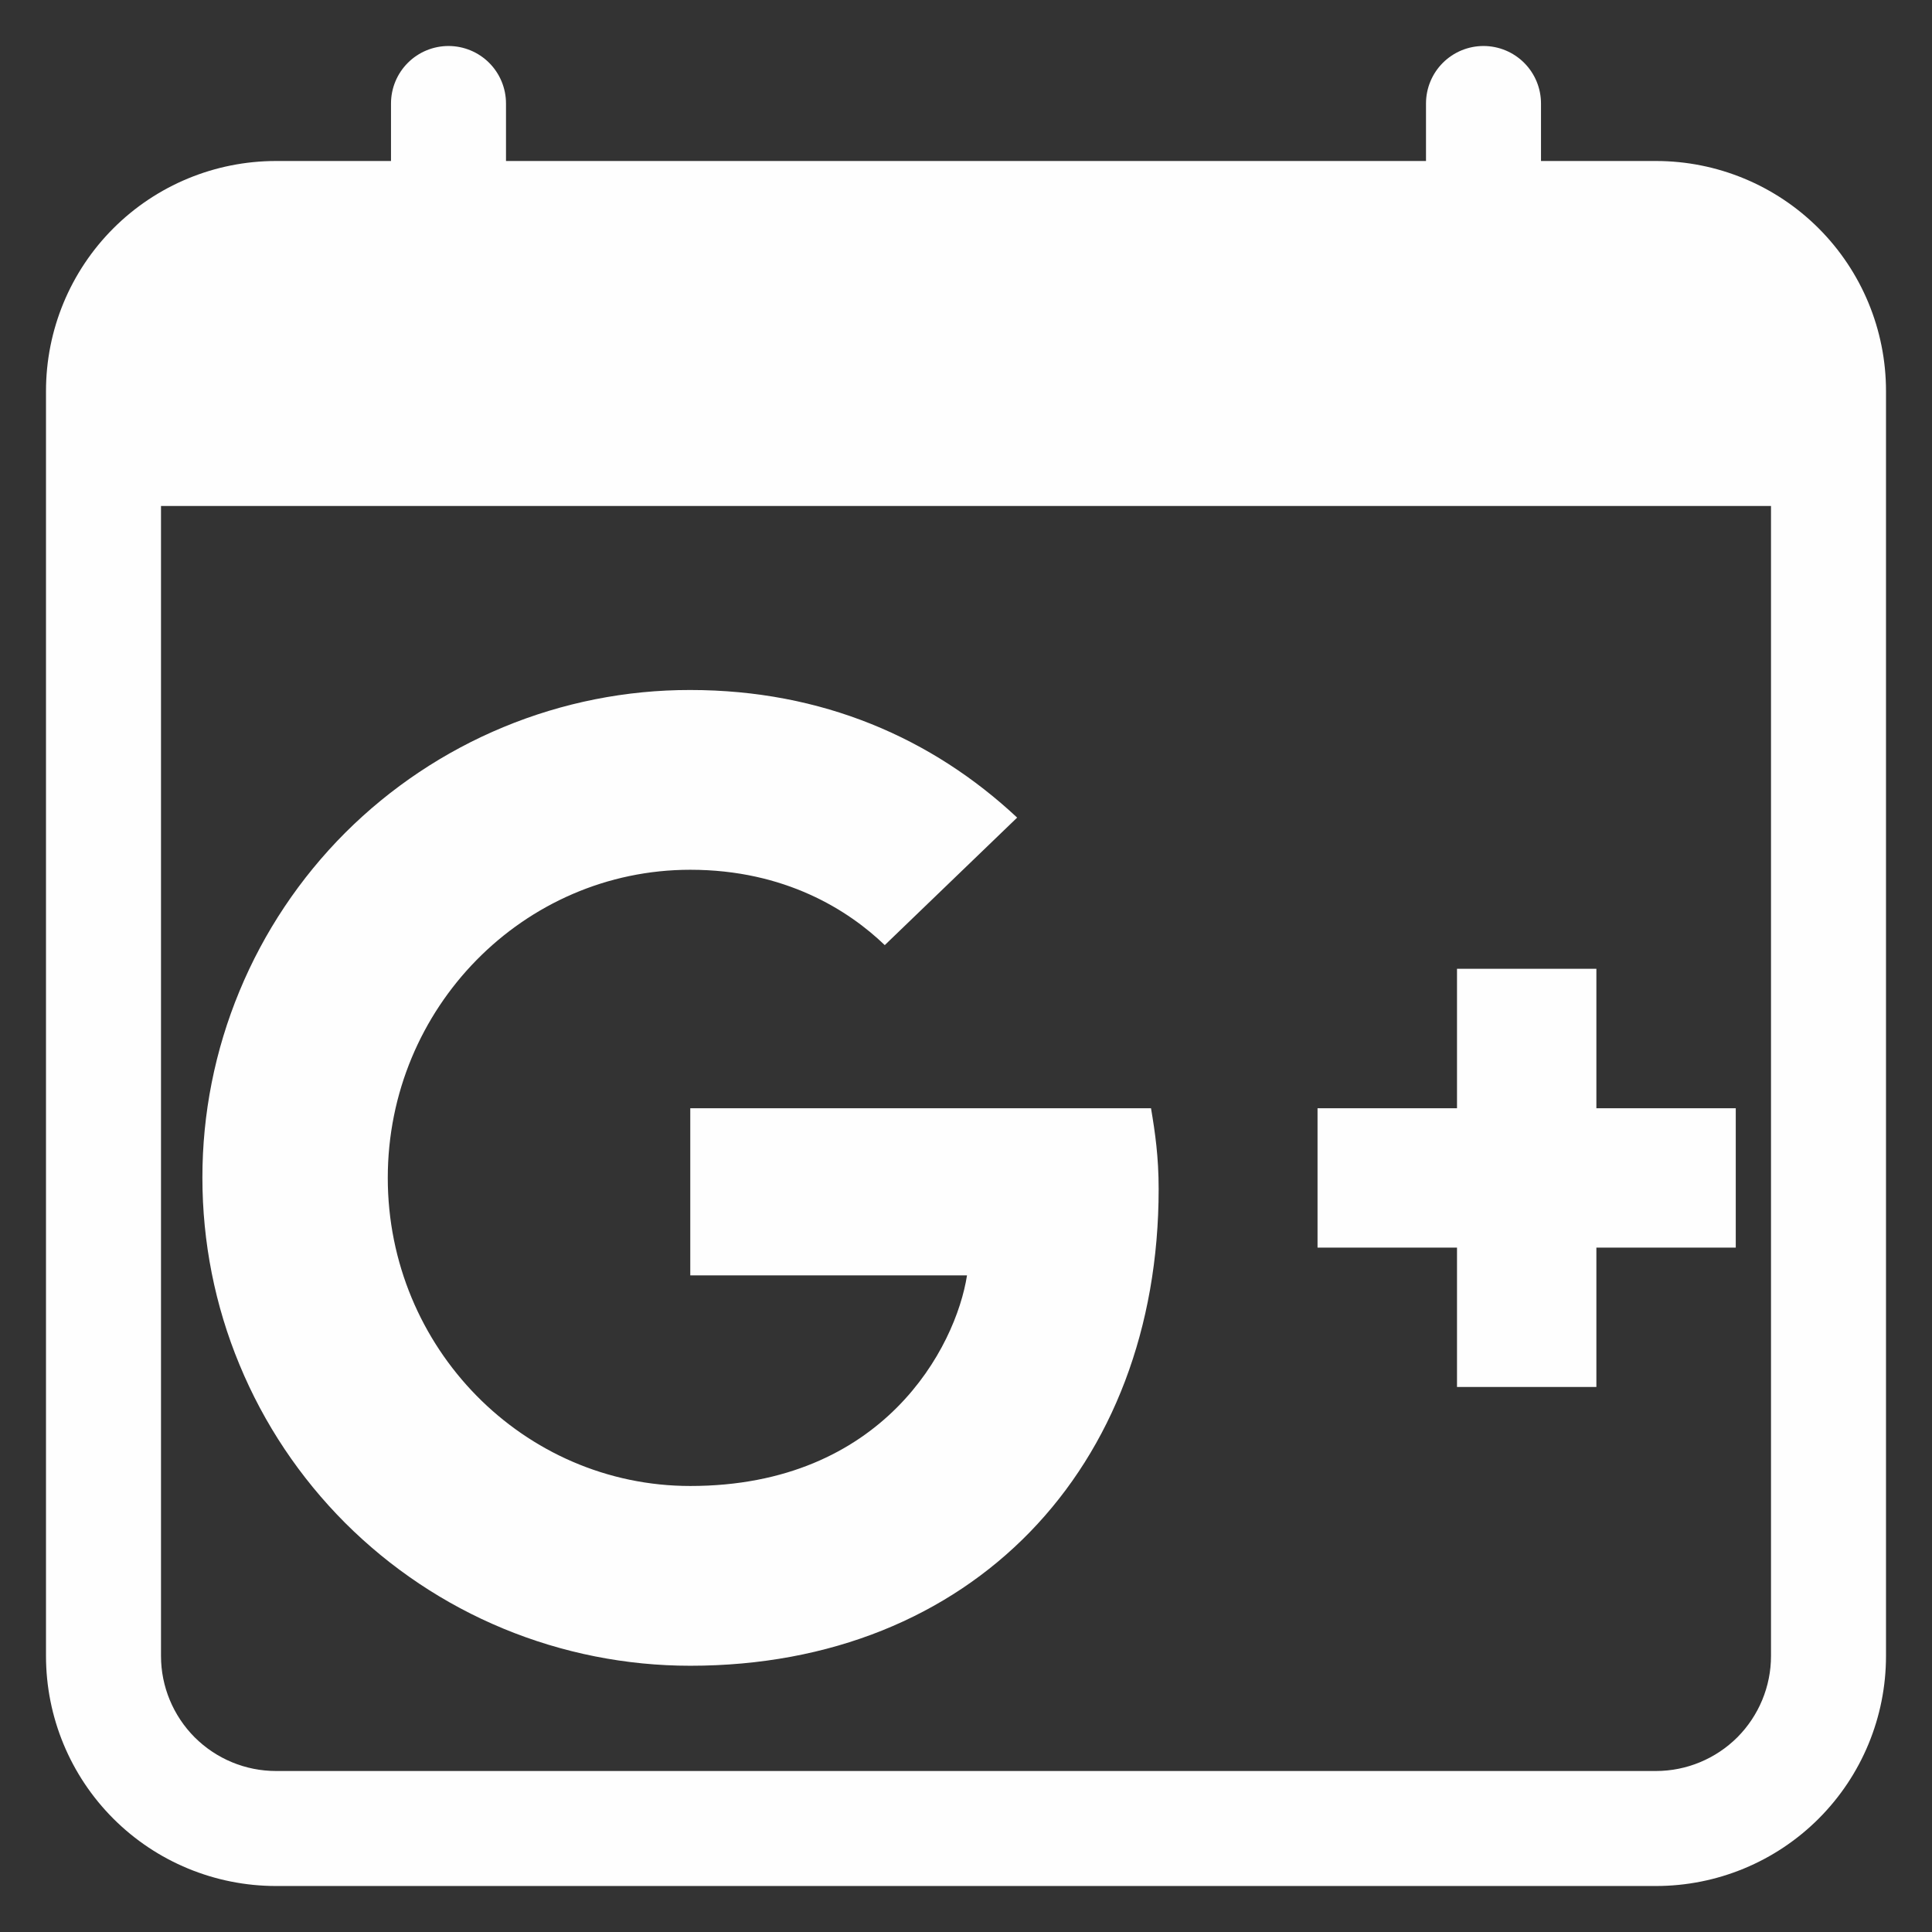 <svg width="21" height="21" viewBox="0 0 21 21" fill="none" xmlns="http://www.w3.org/2000/svg">
<rect x="0" y="0" width="21" height="21" fill="#333333" stroke="none"/>
<path fill-rule="evenodd" clip-rule="evenodd" d="M5.317 0.683C5.2 0.566 5.041 0.5 4.875 0.5C4.709 0.5 4.55 0.566 4.433 0.683C4.316 0.8 4.25 0.959 4.25 1.125V1.75H3C2.337 1.75 1.701 2.013 1.232 2.482C0.763 2.951 0.5 3.587 0.5 4.25V18C0.5 18.663 0.763 19.299 1.232 19.768C1.701 20.237 2.337 20.5 3 20.5H18C18.663 20.5 19.299 20.237 19.768 19.768C20.237 19.299 20.5 18.663 20.5 18V4.25C20.5 3.587 20.237 2.951 19.768 2.482C19.299 2.013 18.663 1.75 18 1.75H16.75V1.125C16.75 0.959 16.684 0.8 16.567 0.683C16.45 0.566 16.291 0.5 16.125 0.5C15.959 0.5 15.8 0.566 15.683 0.683C15.566 0.8 15.5 0.959 15.5 1.125V1.75H5.5V1.125C5.5 0.959 5.434 0.8 5.317 0.683ZM1.75 18V5.5H19.25V18C19.25 18.331 19.118 18.649 18.884 18.884C18.649 19.118 18.331 19.25 18 19.25H3C2.668 19.25 2.351 19.118 2.116 18.884C1.882 18.649 1.75 18.331 1.75 18ZM12.511 12.046H7.503H7.503V13.863H10.511C10.389 14.643 9.602 16.152 7.503 16.152C5.692 16.152 4.215 14.652 4.215 12.803C4.215 10.954 5.692 9.454 7.503 9.454C8.533 9.454 9.223 9.894 9.617 10.273L11.056 8.887C10.132 8.023 8.935 7.5 7.503 7.5C6.807 7.499 6.117 7.636 5.473 7.903C4.83 8.169 4.245 8.56 3.752 9.052C3.26 9.545 2.869 10.13 2.603 10.773C2.336 11.417 2.199 12.107 2.2 12.803C2.2 13.5 2.336 14.19 2.603 14.833C2.869 15.477 3.26 16.061 3.752 16.554C4.245 17.046 4.829 17.437 5.473 17.703C6.116 17.969 6.806 18.106 7.503 18.106C10.563 18.106 12.594 15.954 12.594 12.924C12.594 12.576 12.556 12.311 12.511 12.046ZM17.352 13.561H18.867V12.046H17.352V10.53H15.837V12.046H14.321V13.561H15.837V15.076H17.352V13.561Z" fill="#FEFEFE"/>
</svg>
